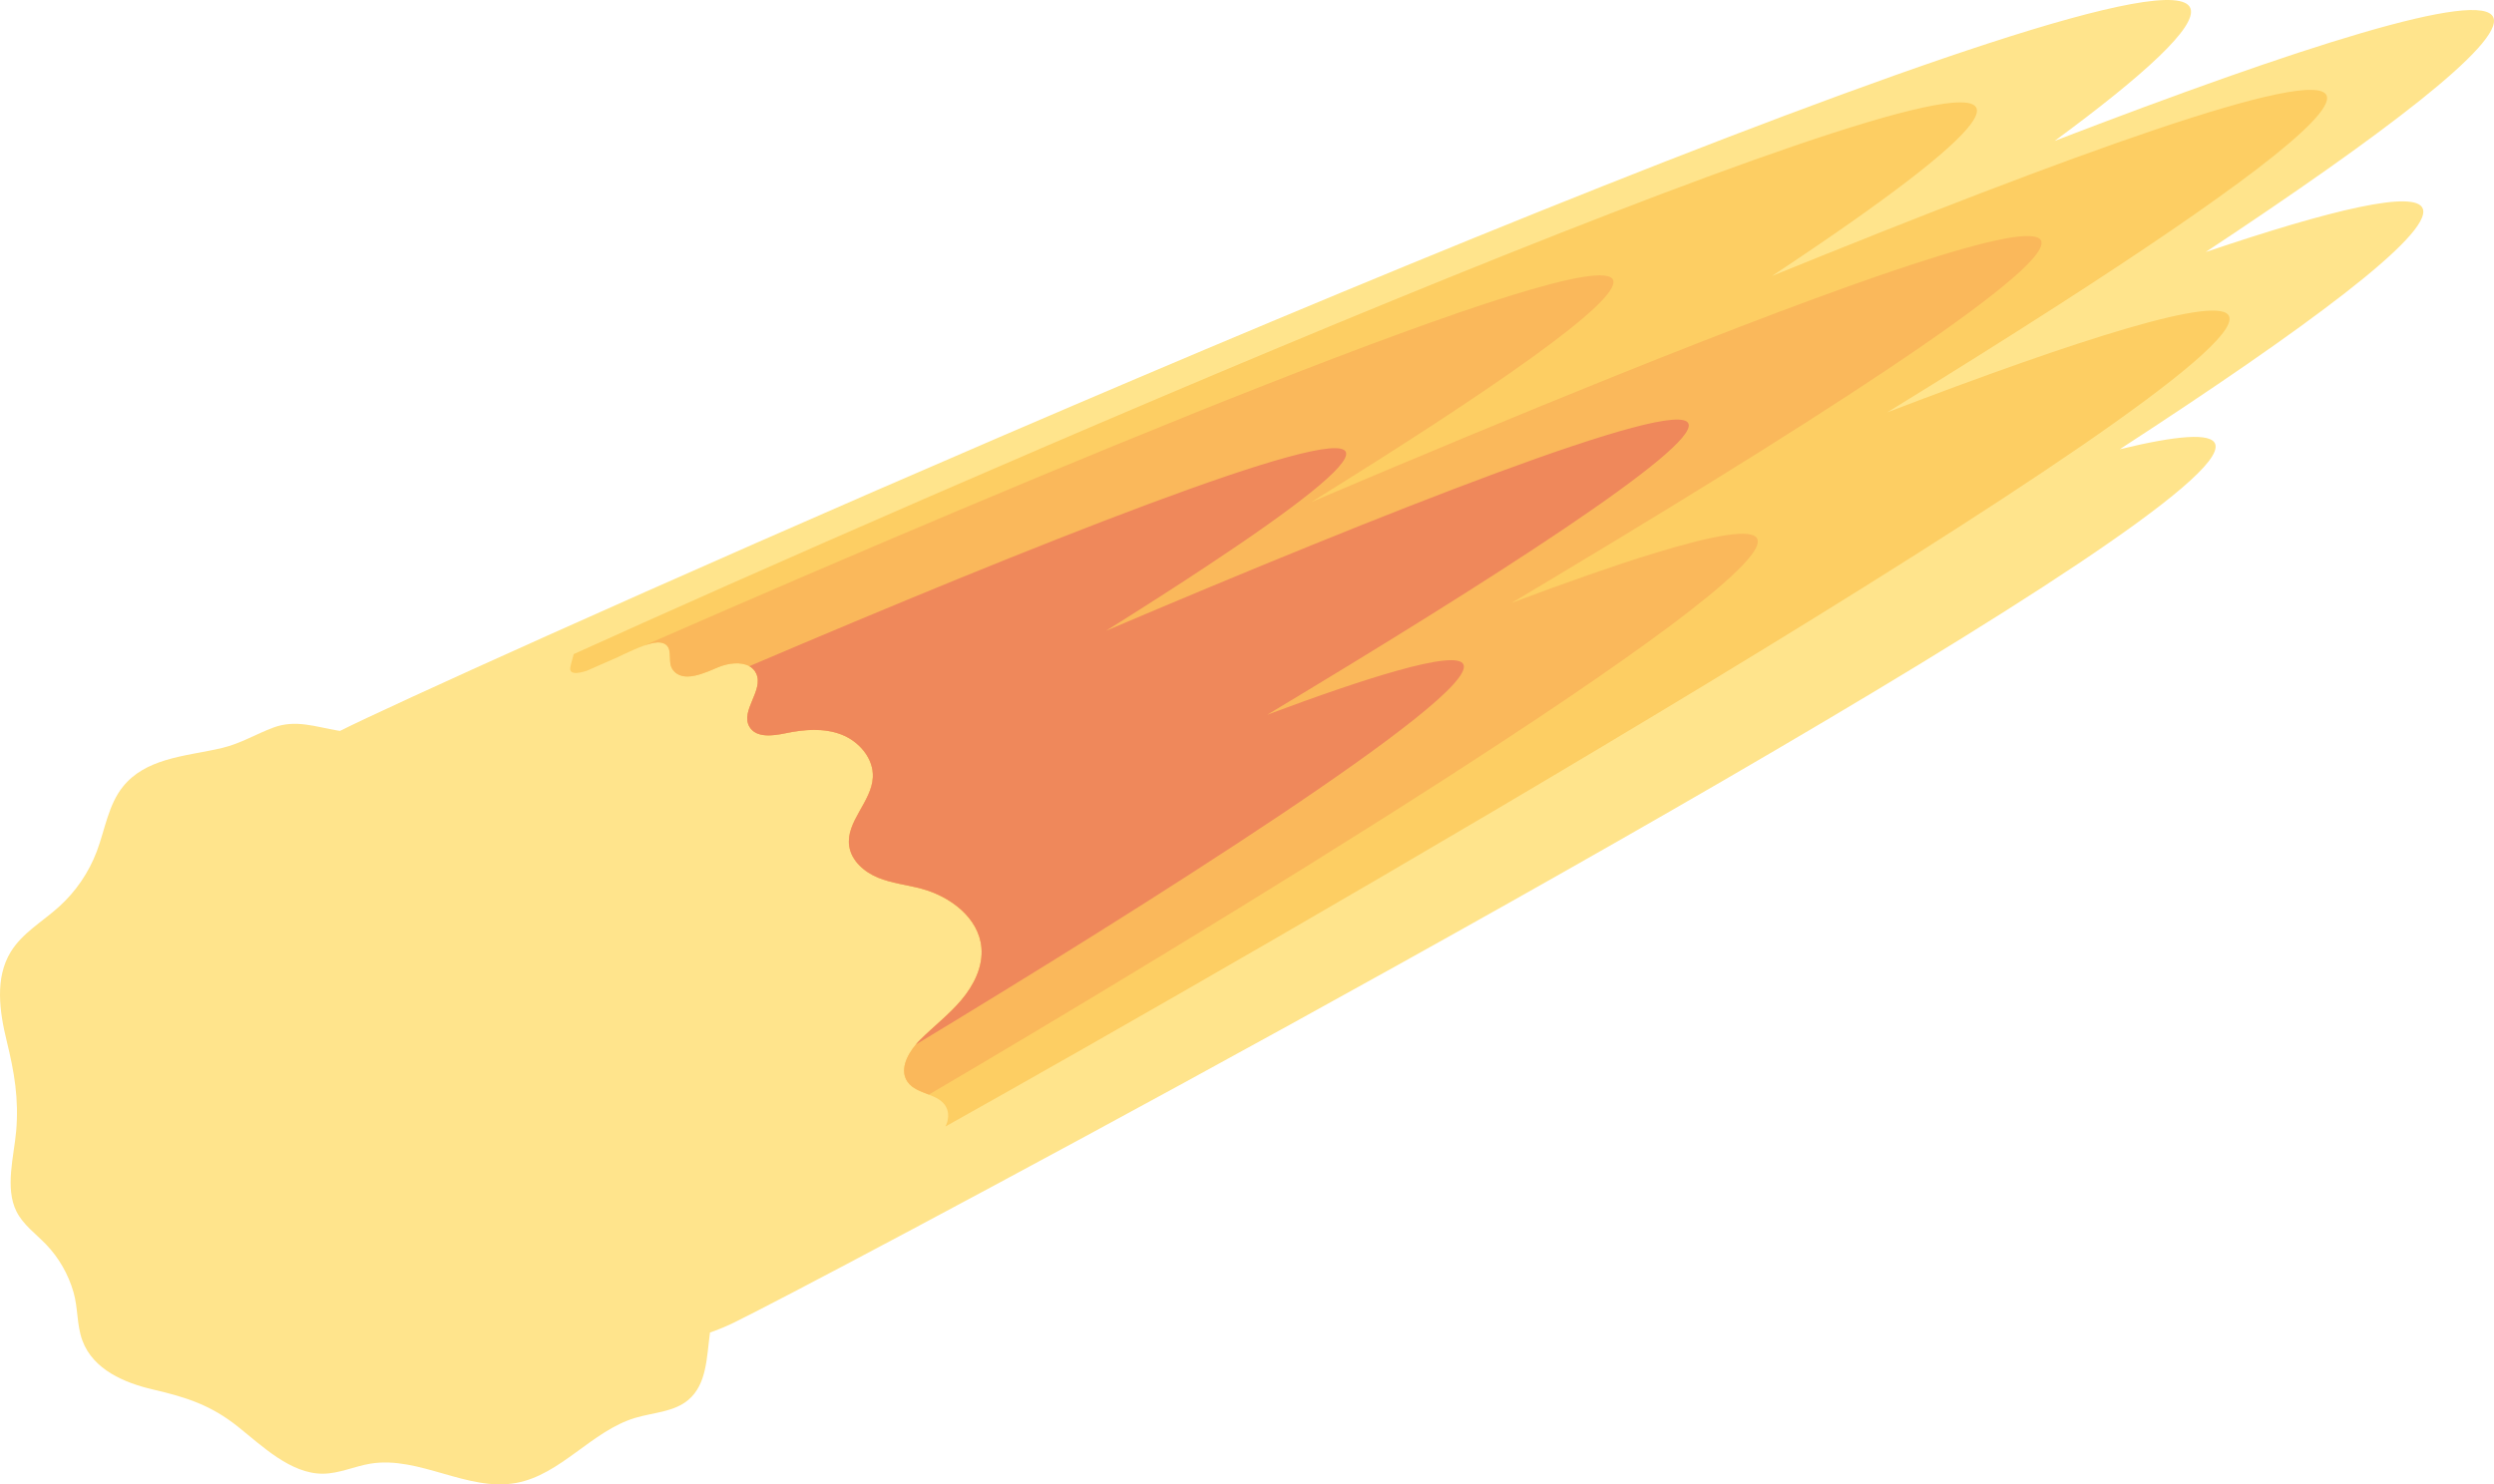 <svg width="215" height="128" viewBox="0 0 215 128" fill="none" xmlns="http://www.w3.org/2000/svg">
<path d="M0.916 82.098C1.914 80.458 3.671 79.469 5.095 78.183C6.534 76.883 7.658 75.233 8.344 73.415C9.057 71.526 9.335 69.405 10.599 67.832C11.555 66.643 12.846 65.99 14.25 65.561C15.849 65.071 17.595 64.87 19.152 64.497C20.769 64.108 22.055 63.301 23.574 62.737C25.498 62.023 27.208 62.679 29.134 63.001C29.193 63.011 29.254 63.02 29.314 63.026C31.325 62.011 37.859 58.994 47.217 54.796C88.852 36.123 186.322 -5.987 188.829 0.716C189.419 2.285 184.896 6.433 177.132 12.146L177.131 12.147C198.233 4.036 214.004 -1.017 214.954 1.527C215.787 3.756 205.482 11.588 190.148 21.733C201.112 18.027 208.254 16.352 208.862 17.997C209.685 20.22 198.855 28.264 182.737 38.741C187.633 37.553 190.628 37.292 190.97 38.297C192.876 43.907 113.475 87.447 78.705 105.974C70.446 110.376 64.701 113.363 63.169 114.099C62.525 114.407 61.87 114.676 61.207 114.906C60.915 117.067 60.936 119.366 59.339 120.716C58.096 121.766 56.322 121.797 54.765 122.264C51.001 123.394 48.357 127.172 44.492 127.879C40.301 128.645 36.144 125.527 31.94 126.213C30.554 126.44 29.233 127.075 27.829 127.081C25.044 127.092 22.568 124.664 20.525 123.035C18.192 121.175 16.111 120.496 13.198 119.822C10.758 119.257 8.029 118.12 7.101 115.592C6.609 114.251 6.735 112.806 6.339 111.435C5.893 109.891 5.076 108.451 3.959 107.296C3.076 106.383 1.994 105.611 1.423 104.473C0.404 102.441 1.207 99.689 1.393 97.544C1.633 94.78 1.241 92.468 0.579 89.775C-0.047 87.218 -0.45 84.346 0.916 82.098Z" fill="#FFE48C"/>
<path d="M49.158 57.602C49.178 57.403 49.319 56.921 49.459 56.405C78.148 43.39 168.389 3.919 170.393 9.336C170.854 10.582 166.754 14.106 159.836 18.981C157.724 20.469 155.347 22.083 152.758 23.798C178.035 13.502 199.609 5.637 200.577 8.256C201.272 10.135 191.587 17.2 177.502 26.266C172.955 29.192 167.952 32.326 162.691 35.56C179.292 29.206 191.447 25.34 192.169 27.29C194.204 32.786 107.377 82.682 81.508 97.137C81.777 96.594 81.839 95.951 81.547 95.431C81.243 94.888 80.673 94.625 80.073 94.39C79.382 94.119 78.653 93.883 78.241 93.298C77.553 92.319 78.142 91.034 78.948 90.075C79.071 89.929 79.198 89.79 79.328 89.662C80.497 88.496 81.823 87.484 82.887 86.22C83.951 84.956 84.754 83.353 84.605 81.705C84.372 79.138 81.913 77.297 79.43 76.633C78.185 76.3 76.882 76.17 75.691 75.682C74.5 75.193 73.387 74.227 73.204 72.949C72.904 70.849 75.138 69.146 75.243 67.026C75.325 65.396 74.052 63.926 72.534 63.342C71.016 62.756 69.317 62.896 67.724 63.229C66.614 63.461 65.178 63.65 64.605 62.669C63.797 61.287 65.865 59.528 65.188 58.076C65.055 57.791 64.849 57.586 64.598 57.446C63.882 57.048 62.797 57.179 61.971 57.515C60.872 57.963 58.801 59.029 57.946 57.672C57.497 56.961 58.162 55.62 56.973 55.415C56.611 55.352 56.123 55.457 55.527 55.671C54.975 55.868 54.331 56.159 53.606 56.497C53.532 56.531 53.42 56.587 53.281 56.657C52.364 57.059 51.462 57.456 50.576 57.846C49.751 58.109 49.101 58.157 49.158 57.602Z" fill="#FDCE63"/>
<path d="M139.063 24.156C139.732 25.973 128.401 33.76 113.052 43.289C121.941 39.506 131.043 35.711 139.466 32.325C159.203 24.393 175.208 18.72 175.968 20.78C176.919 23.36 154.479 37.597 130.313 51.989C134.963 50.242 139.137 48.774 142.527 47.731C147.764 46.12 151.133 45.526 151.499 46.493C153.058 50.603 101.606 81.748 80.074 94.39C79.383 94.119 78.654 93.883 78.242 93.298C77.554 92.318 78.144 91.034 78.95 90.074C79.072 89.929 79.199 89.79 79.329 89.662C80.498 88.496 81.825 87.484 82.888 86.22C83.952 84.956 84.755 83.353 84.606 81.705C84.374 79.137 81.914 77.297 79.431 76.633C78.187 76.3 76.883 76.17 75.692 75.682C74.501 75.193 73.388 74.227 73.206 72.949C72.906 70.849 75.139 69.146 75.245 67.026C75.326 65.396 74.054 63.926 72.536 63.341C71.017 62.756 69.318 62.896 67.725 63.228C66.615 63.461 65.179 63.65 64.606 62.669C63.798 61.286 65.866 59.528 65.189 58.075C65.056 57.791 64.85 57.586 64.599 57.446C63.883 57.048 62.798 57.179 61.973 57.515C60.873 57.963 58.803 59.029 57.947 57.672C57.498 56.96 58.163 55.62 56.974 55.415C56.612 55.352 56.124 55.457 55.528 55.671C88.394 41.277 137.74 20.561 139.063 24.156Z" fill="#FAB85B"/>
<path d="M116.027 38.993C116.433 40.092 111.625 43.794 104.16 48.736C101.517 50.487 98.541 52.393 95.346 54.394C119.046 44.317 144.669 34.132 145.561 36.539C146.343 38.651 128.484 50.086 109.243 61.633C113.628 59.994 117.485 58.664 120.407 57.843C123.775 56.895 125.903 56.622 126.17 57.321C127.25 60.159 98.336 78.353 78.949 90.076C79.072 89.93 79.199 89.791 79.329 89.663C80.498 88.497 81.824 87.485 82.888 86.221C83.952 84.957 84.755 83.354 84.606 81.706C84.373 79.138 81.914 77.298 79.431 76.634C78.186 76.301 76.883 76.171 75.692 75.683C74.501 75.194 73.388 74.228 73.205 72.95C72.905 70.85 75.139 69.147 75.244 67.027C75.326 65.397 74.053 63.927 72.535 63.342C71.017 62.757 69.317 62.897 67.724 63.23C66.615 63.462 65.179 63.651 64.605 62.67C63.798 61.288 65.866 59.529 65.189 58.077C65.056 57.792 64.85 57.587 64.599 57.447C88.58 47.212 115.136 36.582 116.027 38.993Z" fill="#EF885B"/>
</svg>
